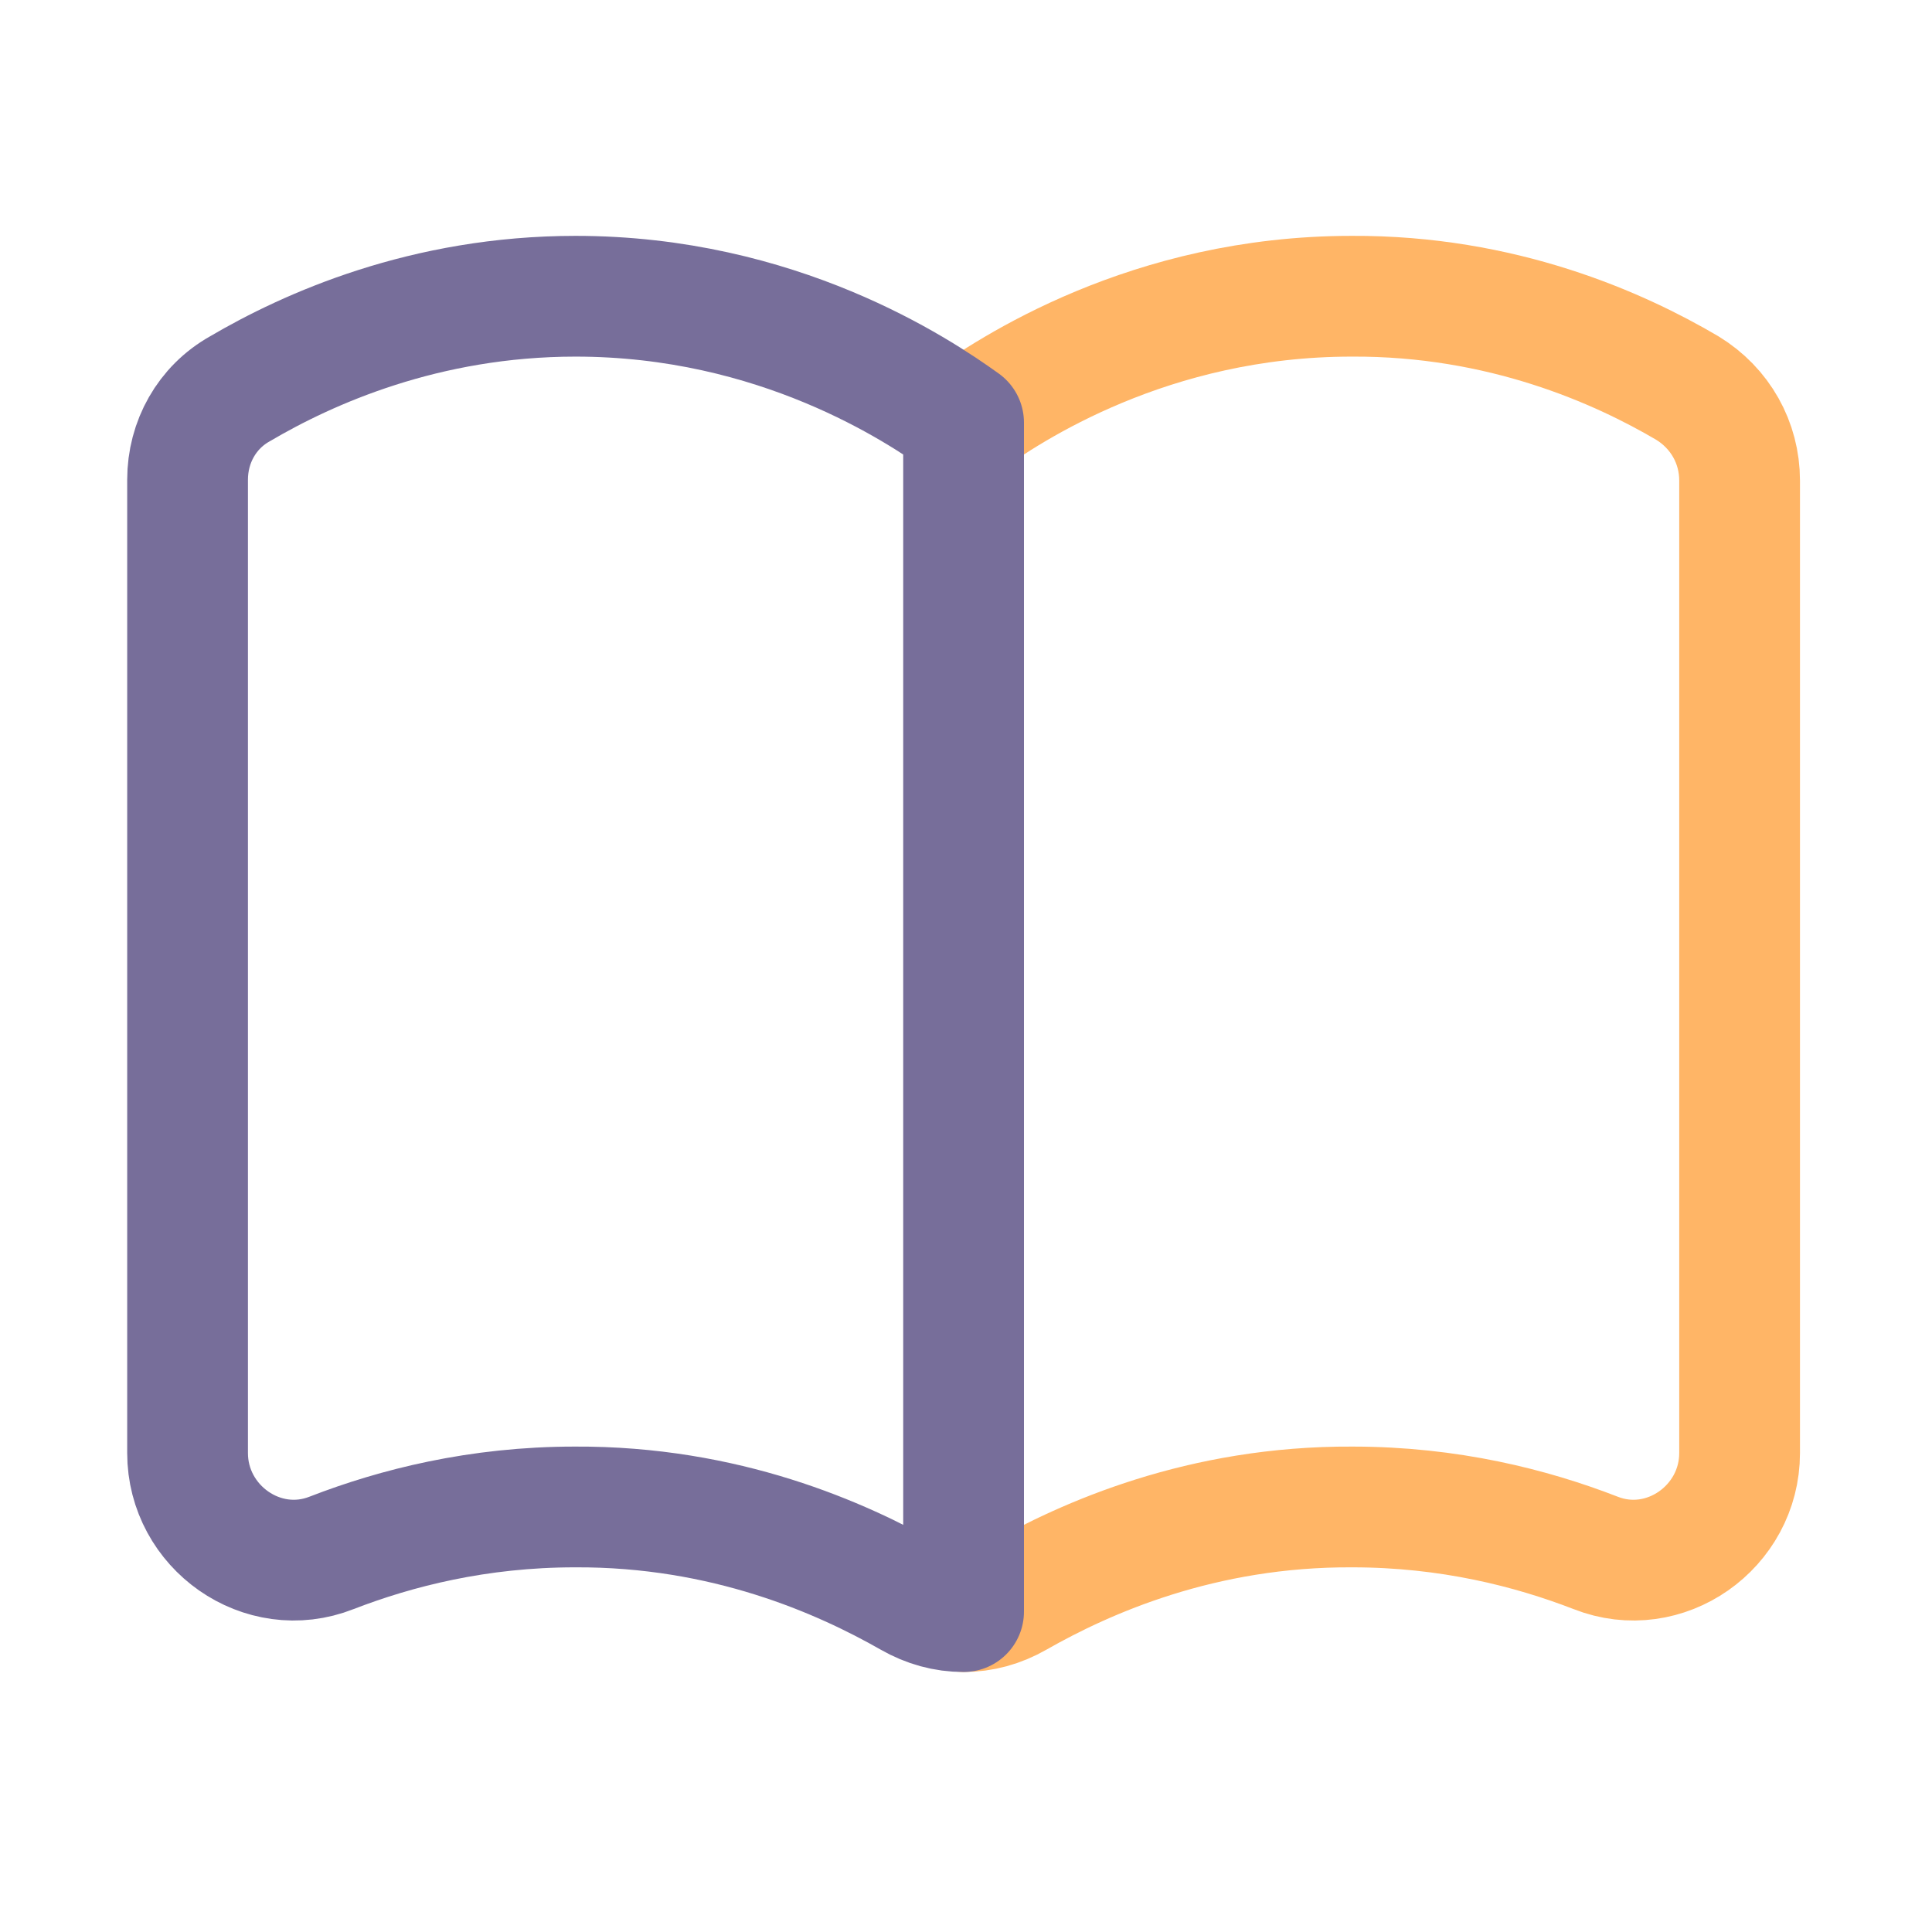 <svg xmlns="http://www.w3.org/2000/svg" height="24" width="24" viewBox="0 0 24 24"><title>book open</title><g fill="#ffb566" stroke="#ffb566" class="nc-icon-wrapper"><path d="M11.97 20.02c0.23 0 0.45-0.06 0.66-0.18 0.86-0.49 2.3-1.13 4.17-1.12 1.2 0 2.22 0.26 3.02 0.57 0.86 0.34 1.79-0.32 1.79-1.24v-12.08c0-0.47-0.24-0.9-0.65-1.15-0.85-0.5-2.3-1.15-4.17-1.14-2.51 0-4.25 1.16-4.82 1.57" fill="none" stroke-linecap="round" stroke-linejoin="round" stroke-width="1.5" data-color="color-2"></path><path d="M11.97 20.02c-0.23 0-0.45-0.06-0.66-0.18-0.86-0.49-2.3-1.13-4.17-1.12-1.2 0-2.22 0.26-3.02 0.57-0.86 0.34-1.79-0.32-1.79-1.24 0-3.45 0-9.94 0-12.09 0-0.47 0.24-0.9 0.65-1.13 0.85-0.5 2.3-1.15 4.17-1.15 2.51 0 4.25 1.16 4.82 1.57h0s0 14.77 0 14.77z" fill="none" stroke="#776e9a" stroke-linecap="round" stroke-linejoin="round" stroke-width="1.5"></path></g></svg>